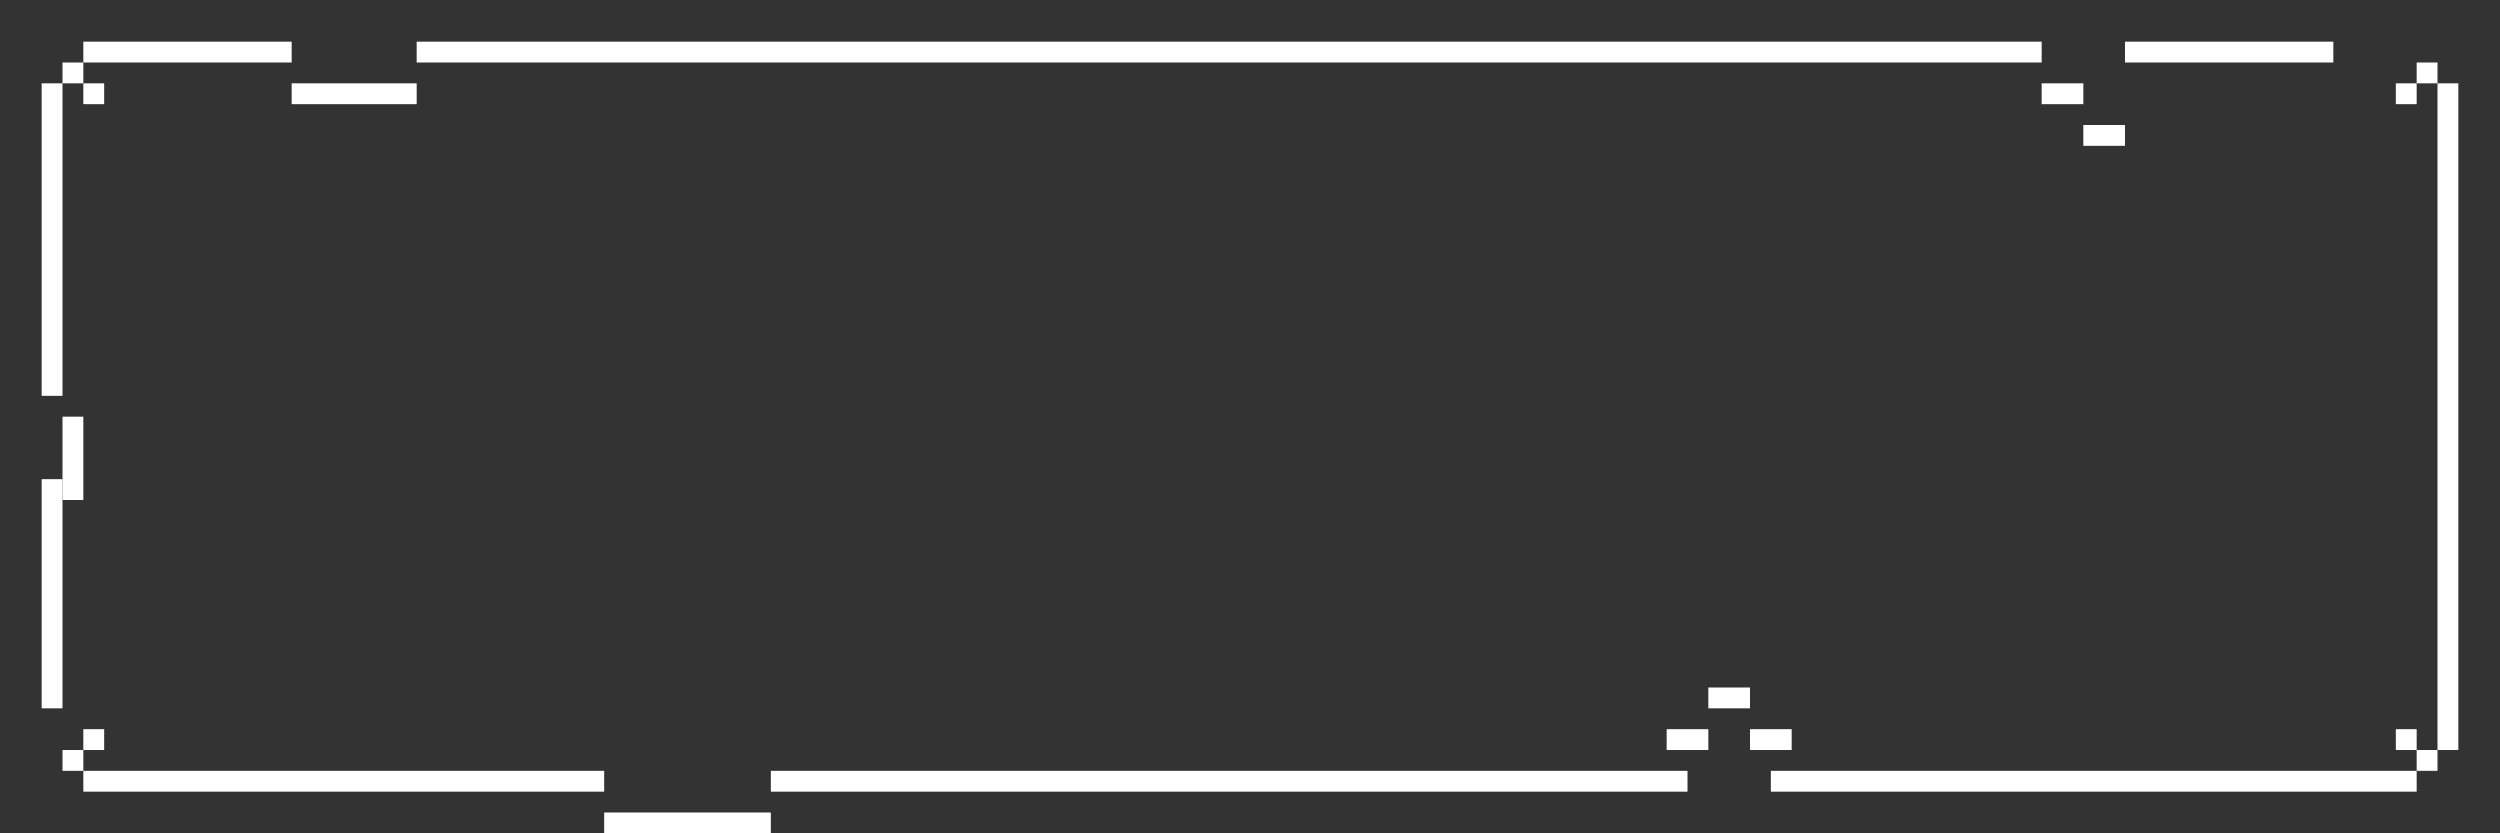 <svg xmlns="http://www.w3.org/2000/svg" viewBox="0 0 120 40" preserveAspectRatio="none">
   <rect x="0" y="0" width="120" height="40" fill="#333333" stroke="none"/>
   <!-- background color -->
   
   <!-- border styling -->
   <rect x="4" y="2" width="10" height="1" fill="white" />\
   <rect x="14" y="4" width="6" height="1" fill="white" />
   <rect x="20" y="2" width="78" height="1" fill="white" />
   <rect x="98" y="4" width="2" height="1" fill="white" />
   <rect x="100" y="6" width="2" height="1" fill="white" />
   <rect x="102" y="2" width="10" height="1" fill="white" />
   <rect x="2" y="4" width="1" height="15" fill="white" /> 
   <rect x="3 " y="20" width="1" height="4" fill="white" /> 
   <rect x="2" y="23" width="1" height="11" fill="white" /> 
   <rect x="4" y="37" width="25" height="1" fill="white" />
   <rect x="29" y="39" width="8" height="2" fill="white" />
   <rect x="37" y="37" width="44" height="1" fill="white" />
   <rect x="80" y="35" width="2" height="1" fill="white" />
   <rect x="82" y="33" width="2" height="1" fill="white" />
   <rect x="84" y="35" width="2" height="1" fill="white" />
   <rect x="85" y="37" width="31" height="1" fill="white" />
   <rect x="117" y="4" width="1" height="32" fill="white" />
   
   <!-- rounded-corner styling -->
   <rect x="3" y="3" width="1" height="1" fill="white" />
   <rect x="4" y="4" width="1" height="1" fill="white" />
   
   <rect x="116" y="3" width="1" height="1" fill="white" />
   <rect x="115" y="4" width="1" height="1" fill="white" />
   
   <rect x="3" y="36" width="1" height="1" fill="white" />
   <rect x="4" y="35" width="1" height="1" fill="white" />
   
   <rect x="116" y="36" width="1" height="1" fill="white" />
   <rect x="115" y="35" width="1" height="1" fill="white" />   
</svg>